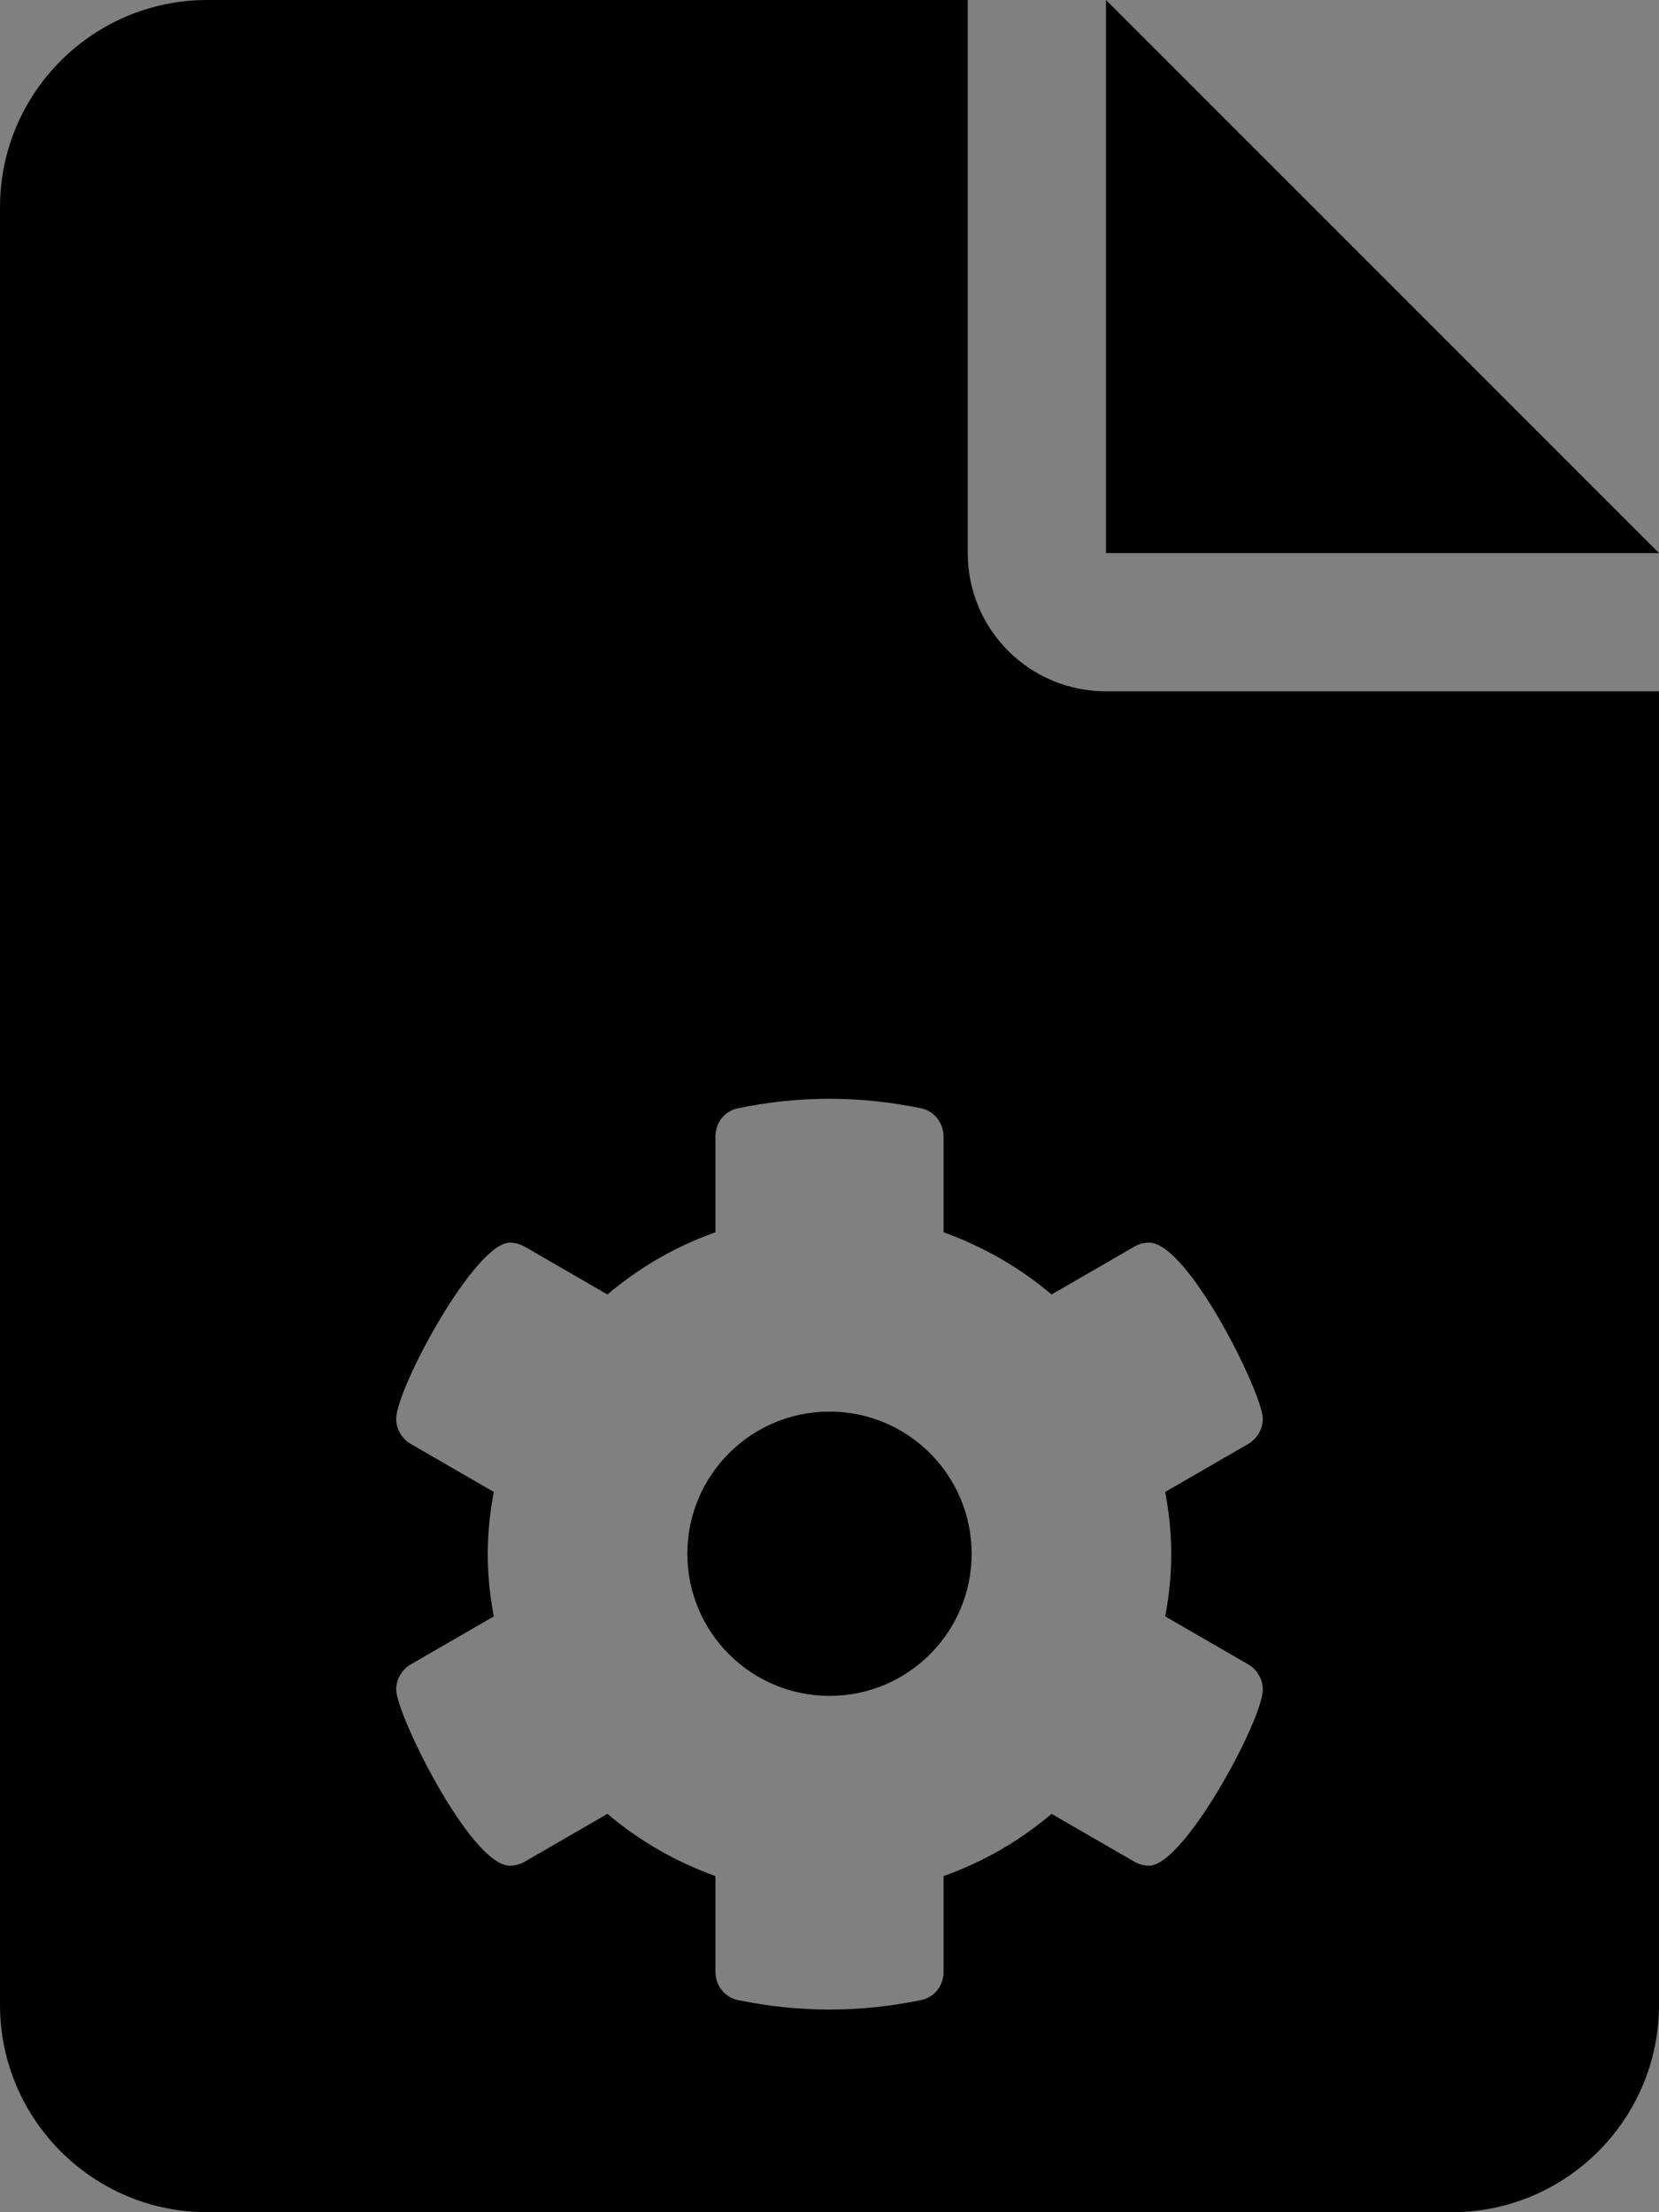 <?xml version="1.0" encoding="utf-8"?>
<!-- Generator: Adobe Illustrator 26.5.0, SVG Export Plug-In . SVG Version: 6.00 Build 0)  -->
<svg version="1.1" id="Layer_1" xmlns="http://www.w3.org/2000/svg" xmlns:xlink="http://www.w3.org/1999/xlink" x="0px" y="0px"
	 viewBox="0 0 384 512" style="enable-background:new 0 0 384 512;" xml:space="preserve">
<rect x="0" y="0" width="384" height="512" fill="#808080" stroke="none"/>
<style type="text/css">
	.st0{fill:#FFFFFF;stroke:#000000;stroke-miterlimit:10;}
</style>
<path class="st0" d="M259-290"/>
<g>
	<circle cx="192" cy="359.6" r="32.9"/>
	<polygon points="256,0 256,128 384,128 	"/>
	<path d="M224,128V0H48C21.5,0,0,21.5,0,48v416c0,26.5,21.5,48,48,48h288c26.5,0,48-21.5,48-48V160H256C238.3,160,224,145.7,224,128
		z M266,287.6c9,0,26.3,35,26.3,40.8c0,2.3-1.3,4.6-3.4,5.8l-19.2,11.1c0.9,4.7,1.4,9.5,1.4,14.4c0,4.9-0.5,9.7-1.4,14.4l19.2,11.1
		c2.1,1.2,3.4,3.5,3.4,5.8c0,7-18.2,40.8-26.3,40.8c-1.2,0-2.3-0.3-3.4-0.9l-19.2-11.1c-7.3,6.2-15.7,11.1-25,14.4v22.2
		c0,3.1-2.1,5.9-5.2,6.5c-6.8,1.4-13.9,2.2-21.2,2.2s-14.3-0.8-21.2-2.2c-3-0.6-5.2-3.4-5.2-6.5v-22.2c-9.2-3.3-17.7-8.2-25-14.4
		l-19.2,11.1c-1.1,0.6-2.2,0.9-3.4,0.9c-9,0-26.3-35-26.3-40.8c0-2.3,1.3-4.6,3.4-5.8l19.2-11.1c-0.9-4.7-1.4-9.5-1.4-14.4
		c0-4.9,0.5-9.7,1.4-14.4l-19.2-11.1c-2.1-1.2-3.4-3.5-3.4-5.8c0-7,18.2-40.8,26.3-40.8c1.2,0,2.3,0.3,3.4,0.9l19.2,11.1
		c7.3-6.2,15.7-11.1,25-14.4V263c0-3.1,2.1-5.9,5.2-6.5c6.8-1.4,13.9-2.2,21.2-2.2s14.3,0.8,21.2,2.2c3,0.6,5.2,3.4,5.2,6.5v22.2
		c9.2,3.3,17.7,8.2,25,14.4l19.2-11.1C263.6,287.9,264.8,287.6,266,287.6z"/>
</g>
</svg>
